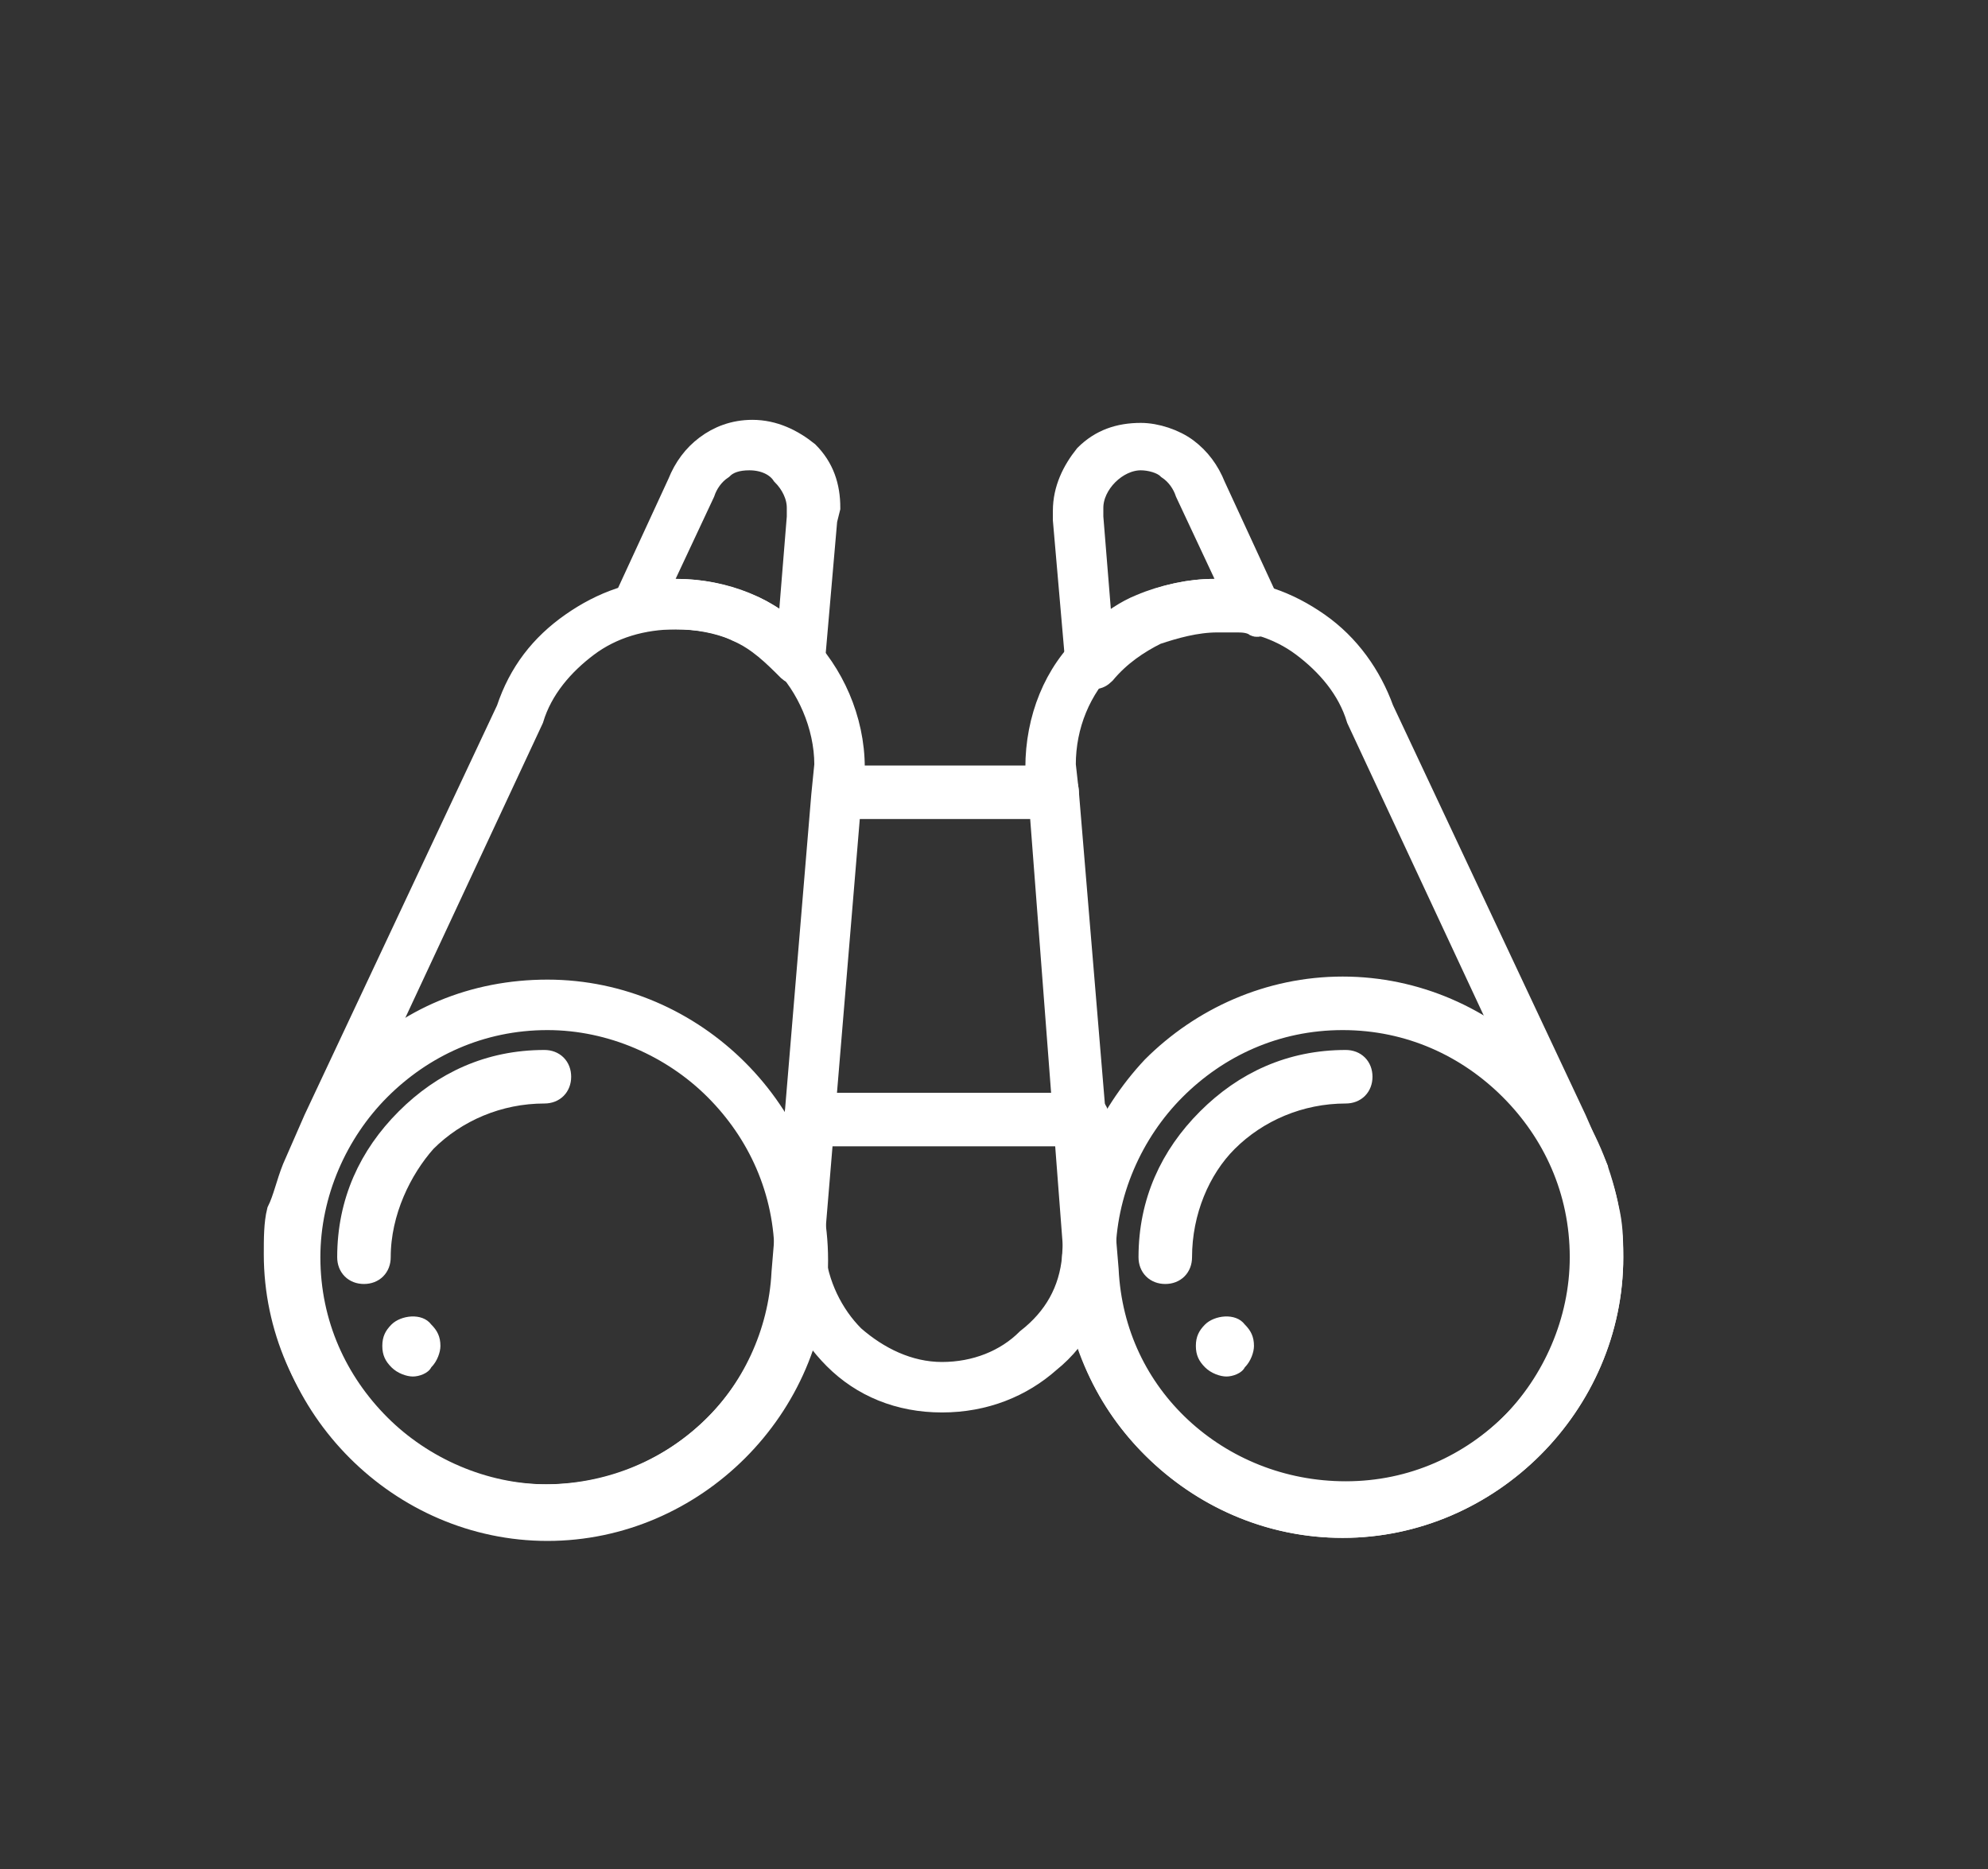 <?xml version="1.0" encoding="utf-8"?>
<!-- Generator: Adobe Illustrator 19.2.1, SVG Export Plug-In . SVG Version: 6.00 Build 0)  -->
<svg version="1.1" id="Layer_1" xmlns="http://www.w3.org/2000/svg" xmlns:xlink="http://www.w3.org/1999/xlink" x="0px" y="0px"
	 viewBox="0 0 65 61.1" style="enable-background:new 0 0 65 61.1;" xml:space="preserve">
<rect x="0" y="0" width="65" height="61.1" fill="#333333" stroke="none"/>
<style type="text/css">
	.st0{fill:#FFFFFF;}
	.st1{fill:#FFFFFF;stroke:#FFFFFF;stroke-width:0.75;stroke-miterlimit:10;}
	.st2{fill:none;stroke:#FFFFFF;stroke-width:2;stroke-miterlimit:10;}
	.st3{fill:none;stroke:#FFFFFF;stroke-width:2;stroke-linecap:round;stroke-linejoin:round;stroke-miterlimit:10;}
	.st4{fill:none;stroke:#BABABA;stroke-width:1.5;stroke-linecap:round;stroke-linejoin:round;stroke-miterlimit:10;}
	.st5{fill:none;stroke:#FFFFFF;stroke-width:1.5;stroke-miterlimit:10;}
	.st6{fill:none;stroke:#FFFFFF;stroke-width:1.5;stroke-linecap:round;stroke-linejoin:round;stroke-miterlimit:10;}
	.st7{fill:none;stroke:#FFFFFF;stroke-miterlimit:10;}
</style>
<g>
	<g>
		<g>
			<path class="st0" d="M40.1,45c-0.2,0-0.5-0.1-0.7-0.3c-0.2-0.2-0.3-0.4-0.3-0.7c0-0.3,0.1-0.5,0.3-0.7c0.3-0.3,1-0.4,1.3,0
				c0.2,0.2,0.3,0.4,0.3,0.7c0,0.2-0.1,0.5-0.3,0.7C40.6,44.9,40.3,45,40.1,45z"/>
		</g>
	</g>
	<g>
		<g>
			<path class="st0" d="M13.5,45c-0.2,0-0.5-0.1-0.7-0.3c-0.2-0.2-0.3-0.4-0.3-0.7c0-0.3,0.1-0.5,0.3-0.7c0.3-0.3,1-0.4,1.3,0
				c0.2,0.2,0.3,0.4,0.3,0.7c0,0.2-0.1,0.5-0.3,0.7C14,44.9,13.7,45,13.5,45z"/>
		</g>
	</g>
	<path class="st1" d="M43.9,33.3c-2.2,0-4.1,0.9-5.5,2.3c-1.4,1.4-2.3,3.4-2.3,5.5c0,2.2,0.9,4.1,2.3,5.5c1.4,1.4,3.4,2.3,5.5,2.3
		c2.2,0,4.1-0.9,5.5-2.3c1.4-1.4,2.3-3.4,2.3-5.5c0-2.2-0.9-4.1-2.3-5.5C48,34.2,46.1,33.3,43.9,33.3L43.9,33.3z M37.7,34.9
		c1.6-1.6,3.8-2.6,6.2-2.6c2.4,0,4.6,1,6.2,2.6c1.6,1.6,2.6,3.8,2.6,6.2c0,2.4-1,4.6-2.6,6.2c-1.6,1.6-3.8,2.6-6.2,2.6
		c-2.4,0-4.6-1-6.2-2.6c-1.6-1.6-2.6-3.8-2.6-6.2C35.2,38.7,36.2,36.5,37.7,34.9z"/>
	<path class="st1" d="M51.5,36.6L51.5,36.6l0.7,1.6c0,0,0,0,0,0.1c0.2,0.5,0.3,0.9,0.4,1.4c0.1,0.5,0.1,1,0.1,1.4
		c0,2.4-1,4.6-2.6,6.2c-1.6,1.6-3.8,2.6-6.2,2.6c-2.3,0-4.4-0.9-6-2.4c-1.6-1.5-2.6-3.5-2.7-5.8l0,0L34,26l-0.1-0.9c0,0,0,0,0,0h0
		c0-1.6,0.6-3.1,1.7-4.1c1-1,2.5-1.7,4.1-1.7c1.3,0,2.4,0.4,3.4,1.1c1,0.7,1.7,1.7,2.1,2.8L51.5,36.6L51.5,36.6z M51.4,38.6L50.7,37
		l-6.3-13.5l0,0c0,0,0,0,0,0c-0.3-1-1-1.8-1.8-2.4c-0.8-0.6-1.8-0.9-2.9-0.9c-1.4,0-2.6,0.5-3.5,1.4c-0.9,0.9-1.4,2.1-1.4,3.4
		l0.1,0.9l1.3,15.6h0l0,0c0.1,2.1,1,3.9,2.4,5.2c1.4,1.3,3.3,2.1,5.4,2.1c2.2,0,4.1-0.9,5.5-2.3c1.4-1.4,2.3-3.4,2.3-5.5
		c0-0.4,0-0.9-0.1-1.3C51.6,39.4,51.5,39,51.4,38.6z"/>
	<path class="st1" d="M35.2,21.6L34.8,17l0-0.3c0,0,0,0,0,0h0c0-0.7,0.3-1.3,0.7-1.8c0.5-0.5,1.1-0.7,1.8-0.7c0.5,0,1.1,0.2,1.5,0.5
		c0.4,0.3,0.7,0.7,0.9,1.2l1.8,3.9c0.1,0.2,0,0.5-0.2,0.6c-0.1,0-0.2,0.1-0.3,0l0,0c-0.2-0.1-0.4-0.1-0.6-0.1c-0.2,0-0.4,0-0.6,0
		c-0.7,0-1.4,0.2-2,0.4c-0.6,0.3-1.2,0.7-1.7,1.3c-0.2,0.2-0.4,0.2-0.6,0C35.3,21.8,35.2,21.7,35.2,21.6L35.2,21.6L35.2,21.6z
		 M35.7,16.9l0.3,3.7c0.4-0.3,0.8-0.6,1.3-0.8c0.7-0.3,1.6-0.5,2.4-0.5c0.2,0,0.4,0,0.6,0l-1.5-3.2l0,0c0,0,0,0,0,0
		c-0.1-0.3-0.3-0.6-0.6-0.8C38,15.1,37.6,15,37.3,15c-0.4,0-0.8,0.2-1.1,0.5c-0.3,0.3-0.5,0.7-0.5,1.1L35.7,16.9z"/>
	<path class="st1" d="M17.9,32.4c2.4,0,4.6,1,6.2,2.6c1.6,1.6,2.6,3.8,2.6,6.2c0,2.4-1,4.6-2.6,6.2c-1.6,1.6-3.8,2.6-6.2,2.6
		c-2.4,0-4.6-1-6.2-2.6c-1.6-1.6-2.6-3.8-2.6-6.2c0-2.4,1-4.6,2.6-6.2C13.3,33.3,15.5,32.4,17.9,32.4L17.9,32.4z M23.4,35.6
		c-1.4-1.4-3.4-2.3-5.5-2.3c-2.2,0-4.1,0.9-5.5,2.3c-1.4,1.4-2.3,3.4-2.3,5.5c0,2.2,0.9,4.1,2.3,5.5c1.4,1.4,3.4,2.3,5.5,2.3
		c2.2,0,4.1-0.9,5.5-2.3c1.4-1.4,2.3-3.4,2.3-5.5C25.7,38.9,24.8,37,23.4,35.6z"/>
	<path class="st1" d="M12.4,41.1c0,0.3-0.2,0.5-0.5,0.5s-0.5-0.2-0.5-0.5c0-1.8,0.7-3.3,1.9-4.5c1.2-1.2,2.7-1.9,4.5-1.9
		c0.3,0,0.5,0.2,0.5,0.5c0,0.3-0.2,0.5-0.5,0.5c-1.5,0-2.9,0.6-3.9,1.6C13.1,38.2,12.4,39.6,12.4,41.1z"/>
	<path class="st1" d="M11.1,37l-0.7,1.5c-0.1,0.4-0.2,0.8-0.3,1.2C10,40.2,10,40.6,10,41.1c0,2.2,0.9,4.1,2.3,5.5
		c1.4,1.4,3.4,2.3,5.5,2.3c2.1,0,4-0.8,5.4-2.1c1.4-1.3,2.3-3.2,2.4-5.2l0,0h0l1.3-15.6L27,25c0-1.3-0.6-2.6-1.4-3.4
		c-0.9-0.9-2.1-1.4-3.5-1.4c-1.1,0-2.1,0.3-2.9,0.9c-0.8,0.6-1.5,1.4-1.8,2.4c0,0,0,0,0,0l0,0L11.1,37L11.1,37z M9.6,38.2l0.7-1.6
		l0,0l6.3-13.4c0.4-1.2,1.1-2.1,2.1-2.8c1-0.7,2.1-1.1,3.4-1.1c1.6,0,3.1,0.6,4.1,1.7c1,1,1.7,2.5,1.7,4.1h0c0,0,0,0,0,0L27.8,26
		l-1.3,15.6l0,0c-0.1,2.3-1.2,4.3-2.7,5.8c-1.6,1.5-3.7,2.4-6,2.4c-2.4,0-4.6-1-6.2-2.6c-1.6-1.6-2.6-3.8-2.6-6.2c0-0.5,0-1,0.1-1.4
		C9.3,39.2,9.4,38.7,9.6,38.2C9.6,38.2,9.6,38.2,9.6,38.2z"/>
	<path class="st1" d="M25.8,20.6l0.3-3.7l0-0.3c0-0.4-0.2-0.8-0.5-1.1C25.4,15.2,25,15,24.5,15c-0.4,0-0.7,0.1-0.9,0.3
		c-0.3,0.2-0.5,0.5-0.6,0.8c0,0,0,0,0,0l0,0l-1.5,3.2c0.2,0,0.4,0,0.6,0c0.9,0,1.7,0.2,2.4,0.5C25,20,25.4,20.3,25.8,20.6L25.8,20.6
		z M27,17l-0.4,4.6l0,0c0,0.1-0.1,0.2-0.2,0.3c-0.2,0.2-0.5,0.1-0.6,0c-0.5-0.5-1-1-1.7-1.3c-0.6-0.3-1.3-0.4-2-0.4
		c-0.2,0-0.4,0-0.6,0c-0.2,0-0.4,0.1-0.6,0.1l0,0c-0.1,0-0.2,0-0.3,0c-0.2-0.1-0.3-0.4-0.2-0.6l1.8-3.9c0.2-0.5,0.5-0.9,0.9-1.2
		c0.4-0.3,0.9-0.5,1.5-0.5c0.7,0,1.3,0.3,1.8,0.7c0.5,0.5,0.7,1.1,0.7,1.8h0c0,0,0,0,0,0L27,17z"/>
	<path class="st1" d="M27.9,26.4c-0.3,0-0.5-0.2-0.5-0.5c0-0.3,0.2-0.5,0.5-0.5h6.5c0.3,0,0.5,0.2,0.5,0.5c0,0.3-0.2,0.5-0.5,0.5
		H27.9z"/>
	<path class="st1" d="M26.5,37.1c-0.3,0-0.5-0.2-0.5-0.5c0-0.3,0.2-0.5,0.5-0.5h8.9c0.3,0,0.5,0.2,0.5,0.5c0,0.3-0.2,0.5-0.5,0.5
		H26.5z"/>
	<path class="st1" d="M38.6,41.1c0,0.3-0.2,0.5-0.5,0.5s-0.5-0.2-0.5-0.5c0-1.8,0.7-3.3,1.9-4.5c1.2-1.2,2.7-1.9,4.5-1.9
		c0.3,0,0.5,0.2,0.5,0.5c0,0.3-0.2,0.5-0.5,0.5c-1.5,0-2.9,0.6-3.9,1.6C39.2,38.2,38.6,39.6,38.6,41.1z"/>
	<path class="st1" d="M35.1,41.1c0-0.2,0.2-0.4,0.5-0.4c0.2,0,0.4,0.2,0.4,0.5c-0.1,1.3-0.7,2.5-1.7,3.3c-0.9,0.8-2.1,1.3-3.5,1.3
		c-1.4,0-2.6-0.5-3.5-1.4c-0.9-0.9-1.5-2.1-1.6-3.4c0-0.2,0.2-0.5,0.4-0.5c0.2,0,0.5,0.2,0.5,0.4c0.1,1.1,0.6,2.1,1.3,2.8
		c0.8,0.7,1.8,1.2,2.9,1.2c1.1,0,2.1-0.4,2.8-1.1C34.5,43.1,35,42.2,35.1,41.1z"/>
</g>
</svg>
